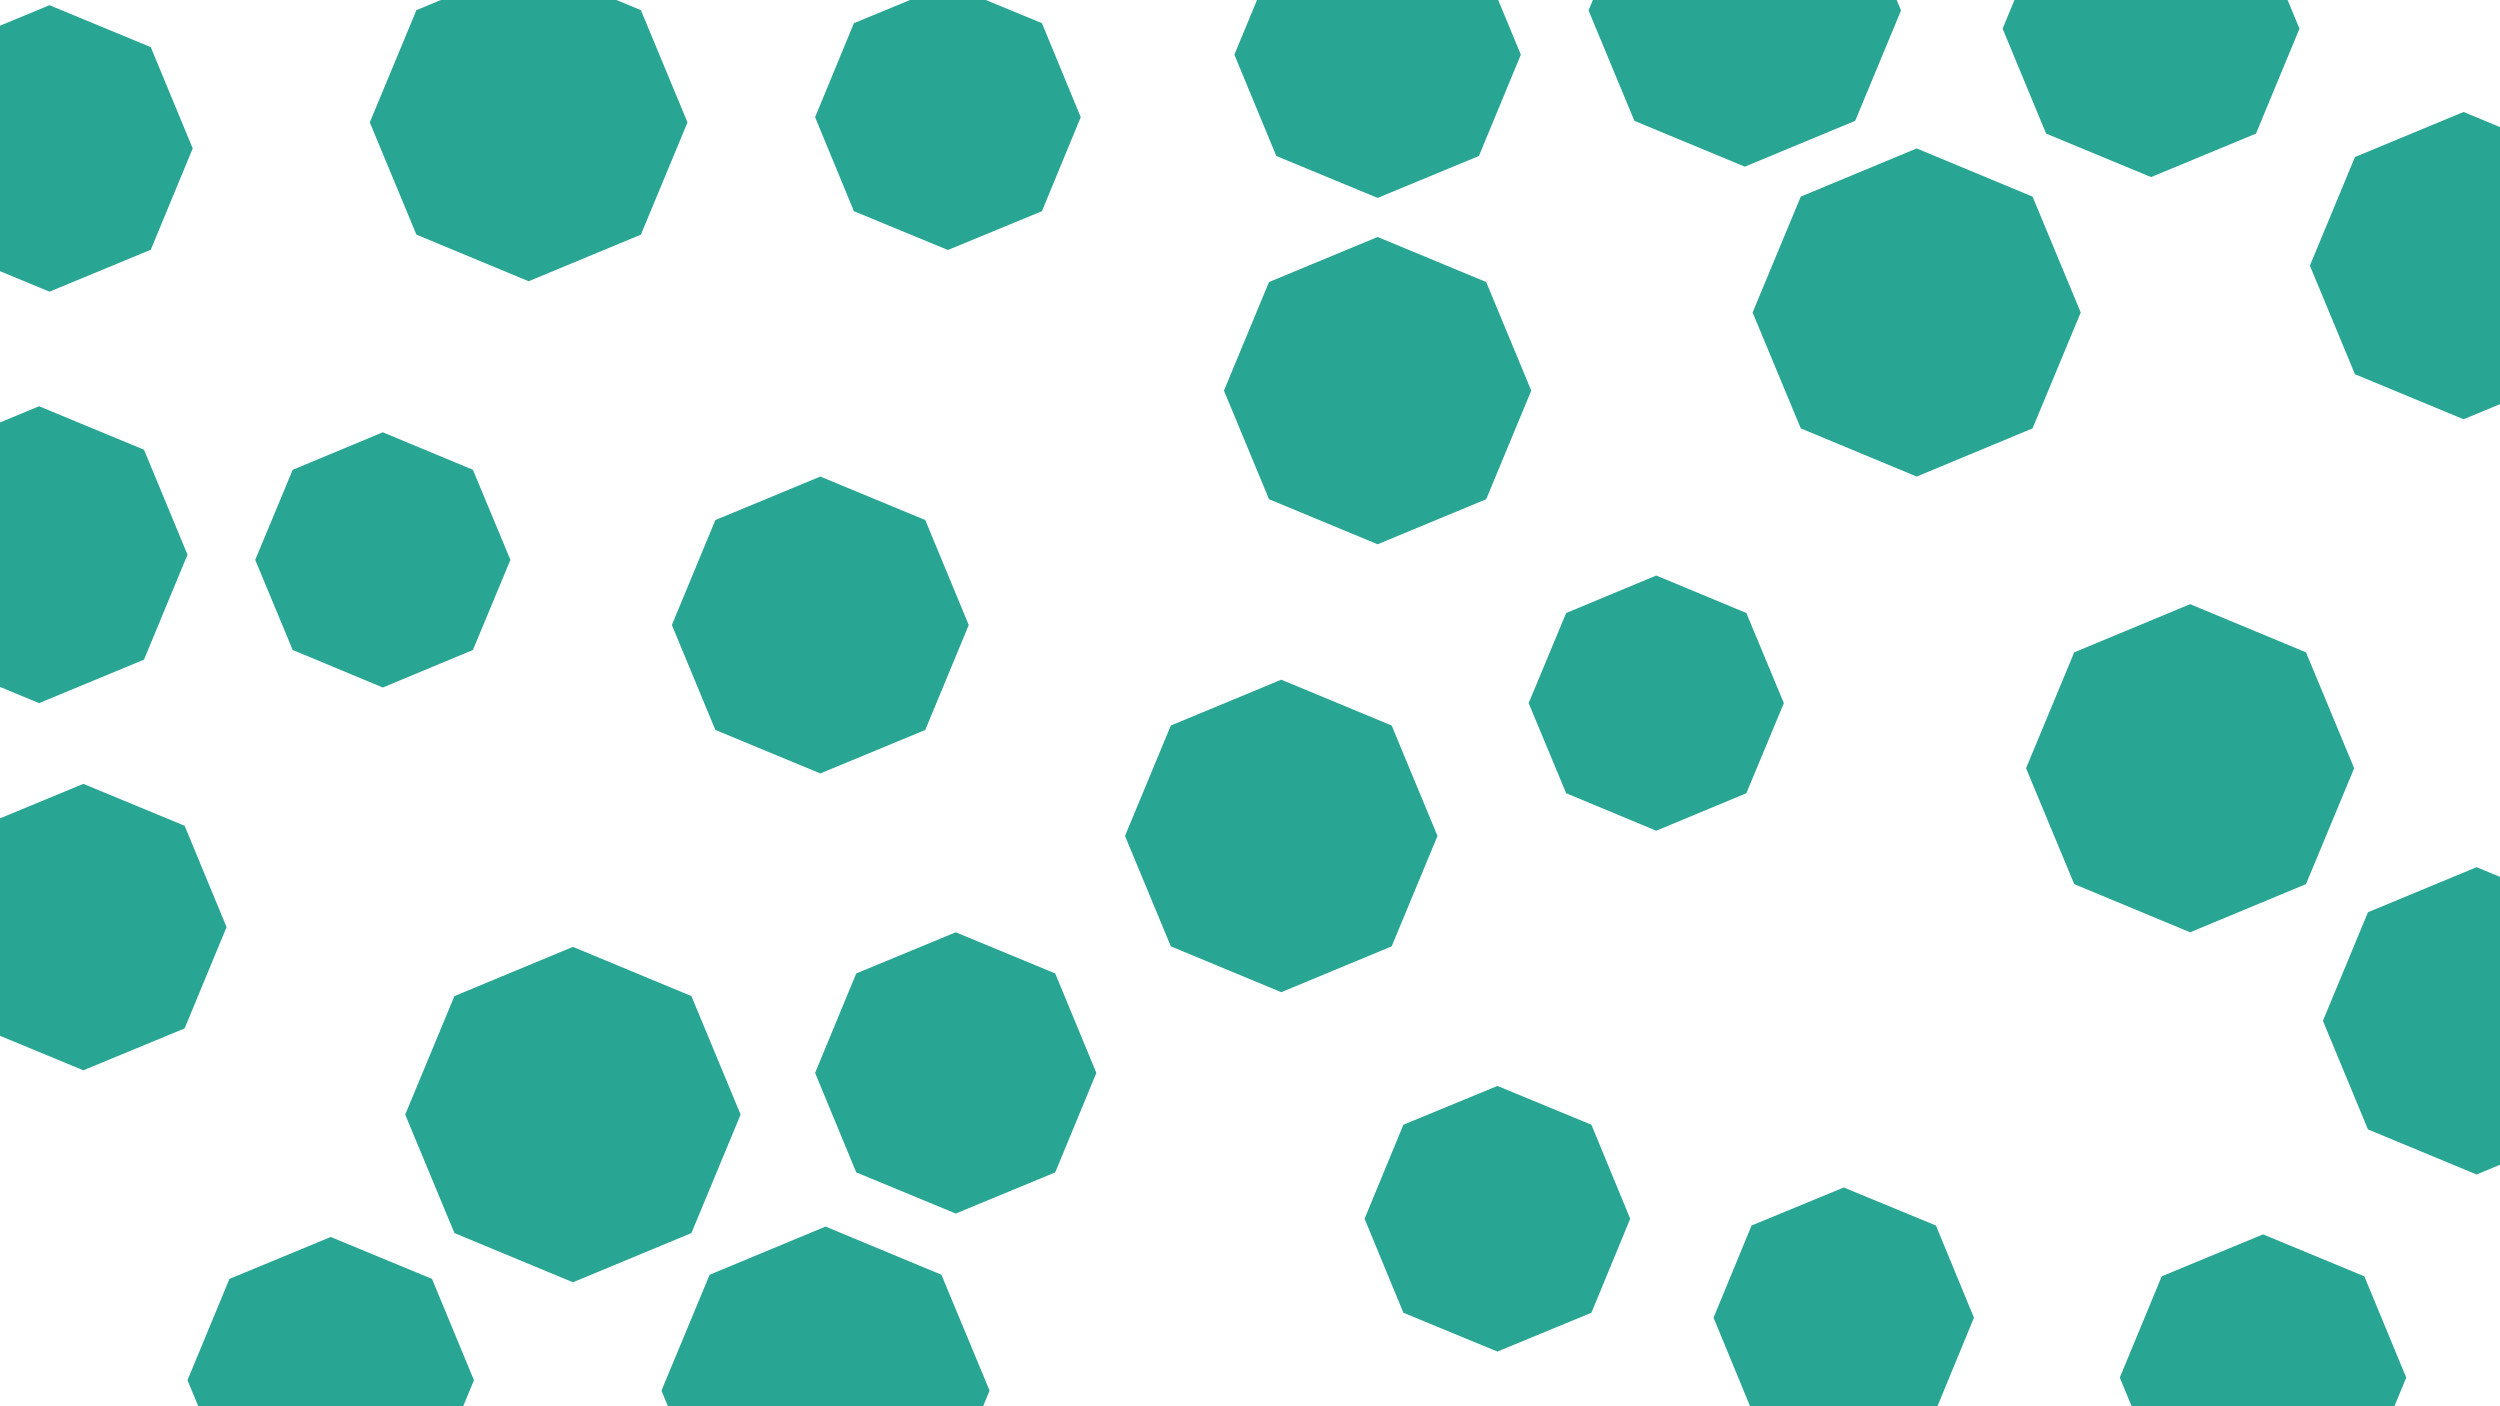 <svg id="visual" viewBox="0 0 960 540" width="960" height="540" xmlns="http://www.w3.org/2000/svg" xmlns:xlink="http://www.w3.org/1999/xlink" version="1.1"><rect width="960" height="540" fill="#FFFFFF"></rect><g><g transform="translate(220 428)"><path d="M0 -64.4L45.5 -45.5L64.4 0L45.5 45.5L0 64.4L-45.5 45.5L-64.4 0L-45.5 -45.5Z" fill="#29a693"></path></g><g transform="translate(492 321)"><path d="M0 -60L42.4 -42.4L60 0L42.4 42.4L0 60L-42.4 42.4L-60 0L-42.4 -42.4Z" fill="#29a693"></path></g><g transform="translate(529 21)"><path d="M0 -55L38.9 -38.9L55 0L38.9 38.9L0 55L-38.9 38.9L-55 0L-38.9 -38.9Z" fill="#29a693"></path></g><g transform="translate(841 295)"><path d="M0 -63L44.5 -44.5L63 0L44.5 44.5L0 63L-44.5 44.5L-63 0L-44.5 -44.5Z" fill="#29a693"></path></g><g transform="translate(315 240)"><path d="M0 -57L40.3 -40.3L57 0L40.3 40.3L0 57L-40.3 40.3L-57 0L-40.3 -40.3Z" fill="#29a693"></path></g><g transform="translate(147 215)"><path d="M0 -49L34.6 -34.6L49 0L34.6 34.6L0 49L-34.6 34.6L-49 0L-34.6 -34.6Z" fill="#29a693"></path></g><g transform="translate(736 120)"><path d="M0 -63L44.5 -44.5L63 0L44.5 44.5L0 63L-44.5 44.5L-63 0L-44.5 -44.5Z" fill="#29a693"></path></g><g transform="translate(946 102)"><path d="M0 -59L41.7 -41.7L59 0L41.7 41.7L0 59L-41.7 41.7L-59 0L-41.7 -41.7Z" fill="#29a693"></path></g><g transform="translate(367 412)"><path d="M0 -54L38.2 -38.2L54 0L38.2 38.2L0 54L-38.2 38.2L-54 0L-38.2 -38.2Z" fill="#29a693"></path></g><g transform="translate(19 57)"><path d="M0 -55L38.9 -38.9L55 0L38.9 38.9L0 55L-38.9 38.9L-55 0L-38.9 -38.9Z" fill="#29a693"></path></g><g transform="translate(708 506)"><path d="M0 -50L35.4 -35.4L50 0L35.4 35.4L0 50L-35.4 35.4L-50 0L-35.4 -35.4Z" fill="#29a693"></path></g><g transform="translate(529 150)"><path d="M0 -59L41.7 -41.7L59 0L41.7 41.7L0 59L-41.7 41.7L-59 0L-41.7 -41.7Z" fill="#29a693"></path></g><g transform="translate(203 47)"><path d="M0 -61L43.1 -43.1L61 0L43.1 43.1L0 61L-43.1 43.1L-61 0L-43.1 -43.1Z" fill="#29a693"></path></g><g transform="translate(869 529)"><path d="M0 -55L38.9 -38.9L55 0L38.9 38.9L0 55L-38.9 38.9L-55 0L-38.9 -38.9Z" fill="#29a693"></path></g><g transform="translate(127 530)"><path d="M0 -55L38.9 -38.9L55 0L38.9 38.9L0 55L-38.9 38.9L-55 0L-38.9 -38.9Z" fill="#29a693"></path></g><g transform="translate(32 356)"><path d="M0 -55L38.9 -38.9L55 0L38.9 38.9L0 55L-38.9 38.9L-55 0L-38.9 -38.9Z" fill="#29a693"></path></g><g transform="translate(636 270)"><path d="M0 -49L34.6 -34.6L49 0L34.6 34.6L0 49L-34.6 34.6L-49 0L-34.6 -34.6Z" fill="#29a693"></path></g><g transform="translate(575 468)"><path d="M0 -51L36.1 -36.1L51 0L36.1 36.1L0 51L-36.1 36.1L-51 0L-36.1 -36.1Z" fill="#29a693"></path></g><g transform="translate(364 45)"><path d="M0 -51L36.1 -36.1L51 0L36.1 36.1L0 51L-36.1 36.1L-51 0L-36.1 -36.1Z" fill="#29a693"></path></g><g transform="translate(15 213)"><path d="M0 -57L40.3 -40.3L57 0L40.3 40.3L0 57L-40.3 40.3L-57 0L-40.3 -40.3Z" fill="#29a693"></path></g><g transform="translate(951 392)"><path d="M0 -59L41.7 -41.7L59 0L41.7 41.7L0 59L-41.7 41.7L-59 0L-41.7 -41.7Z" fill="#29a693"></path></g><g transform="translate(670 4)"><path d="M0 -60L42.4 -42.4L60 0L42.4 42.4L0 60L-42.4 42.4L-60 0L-42.4 -42.4Z" fill="#29a693"></path></g><g transform="translate(826 11)"><path d="M0 -57L40.3 -40.3L57 0L40.3 40.3L0 57L-40.3 40.3L-57 0L-40.3 -40.3Z" fill="#29a693"></path></g><g transform="translate(317 534)"><path d="M0 -63L44.5 -44.5L63 0L44.5 44.5L0 63L-44.5 44.5L-63 0L-44.5 -44.5Z" fill="#29a693"></path></g></g></svg>